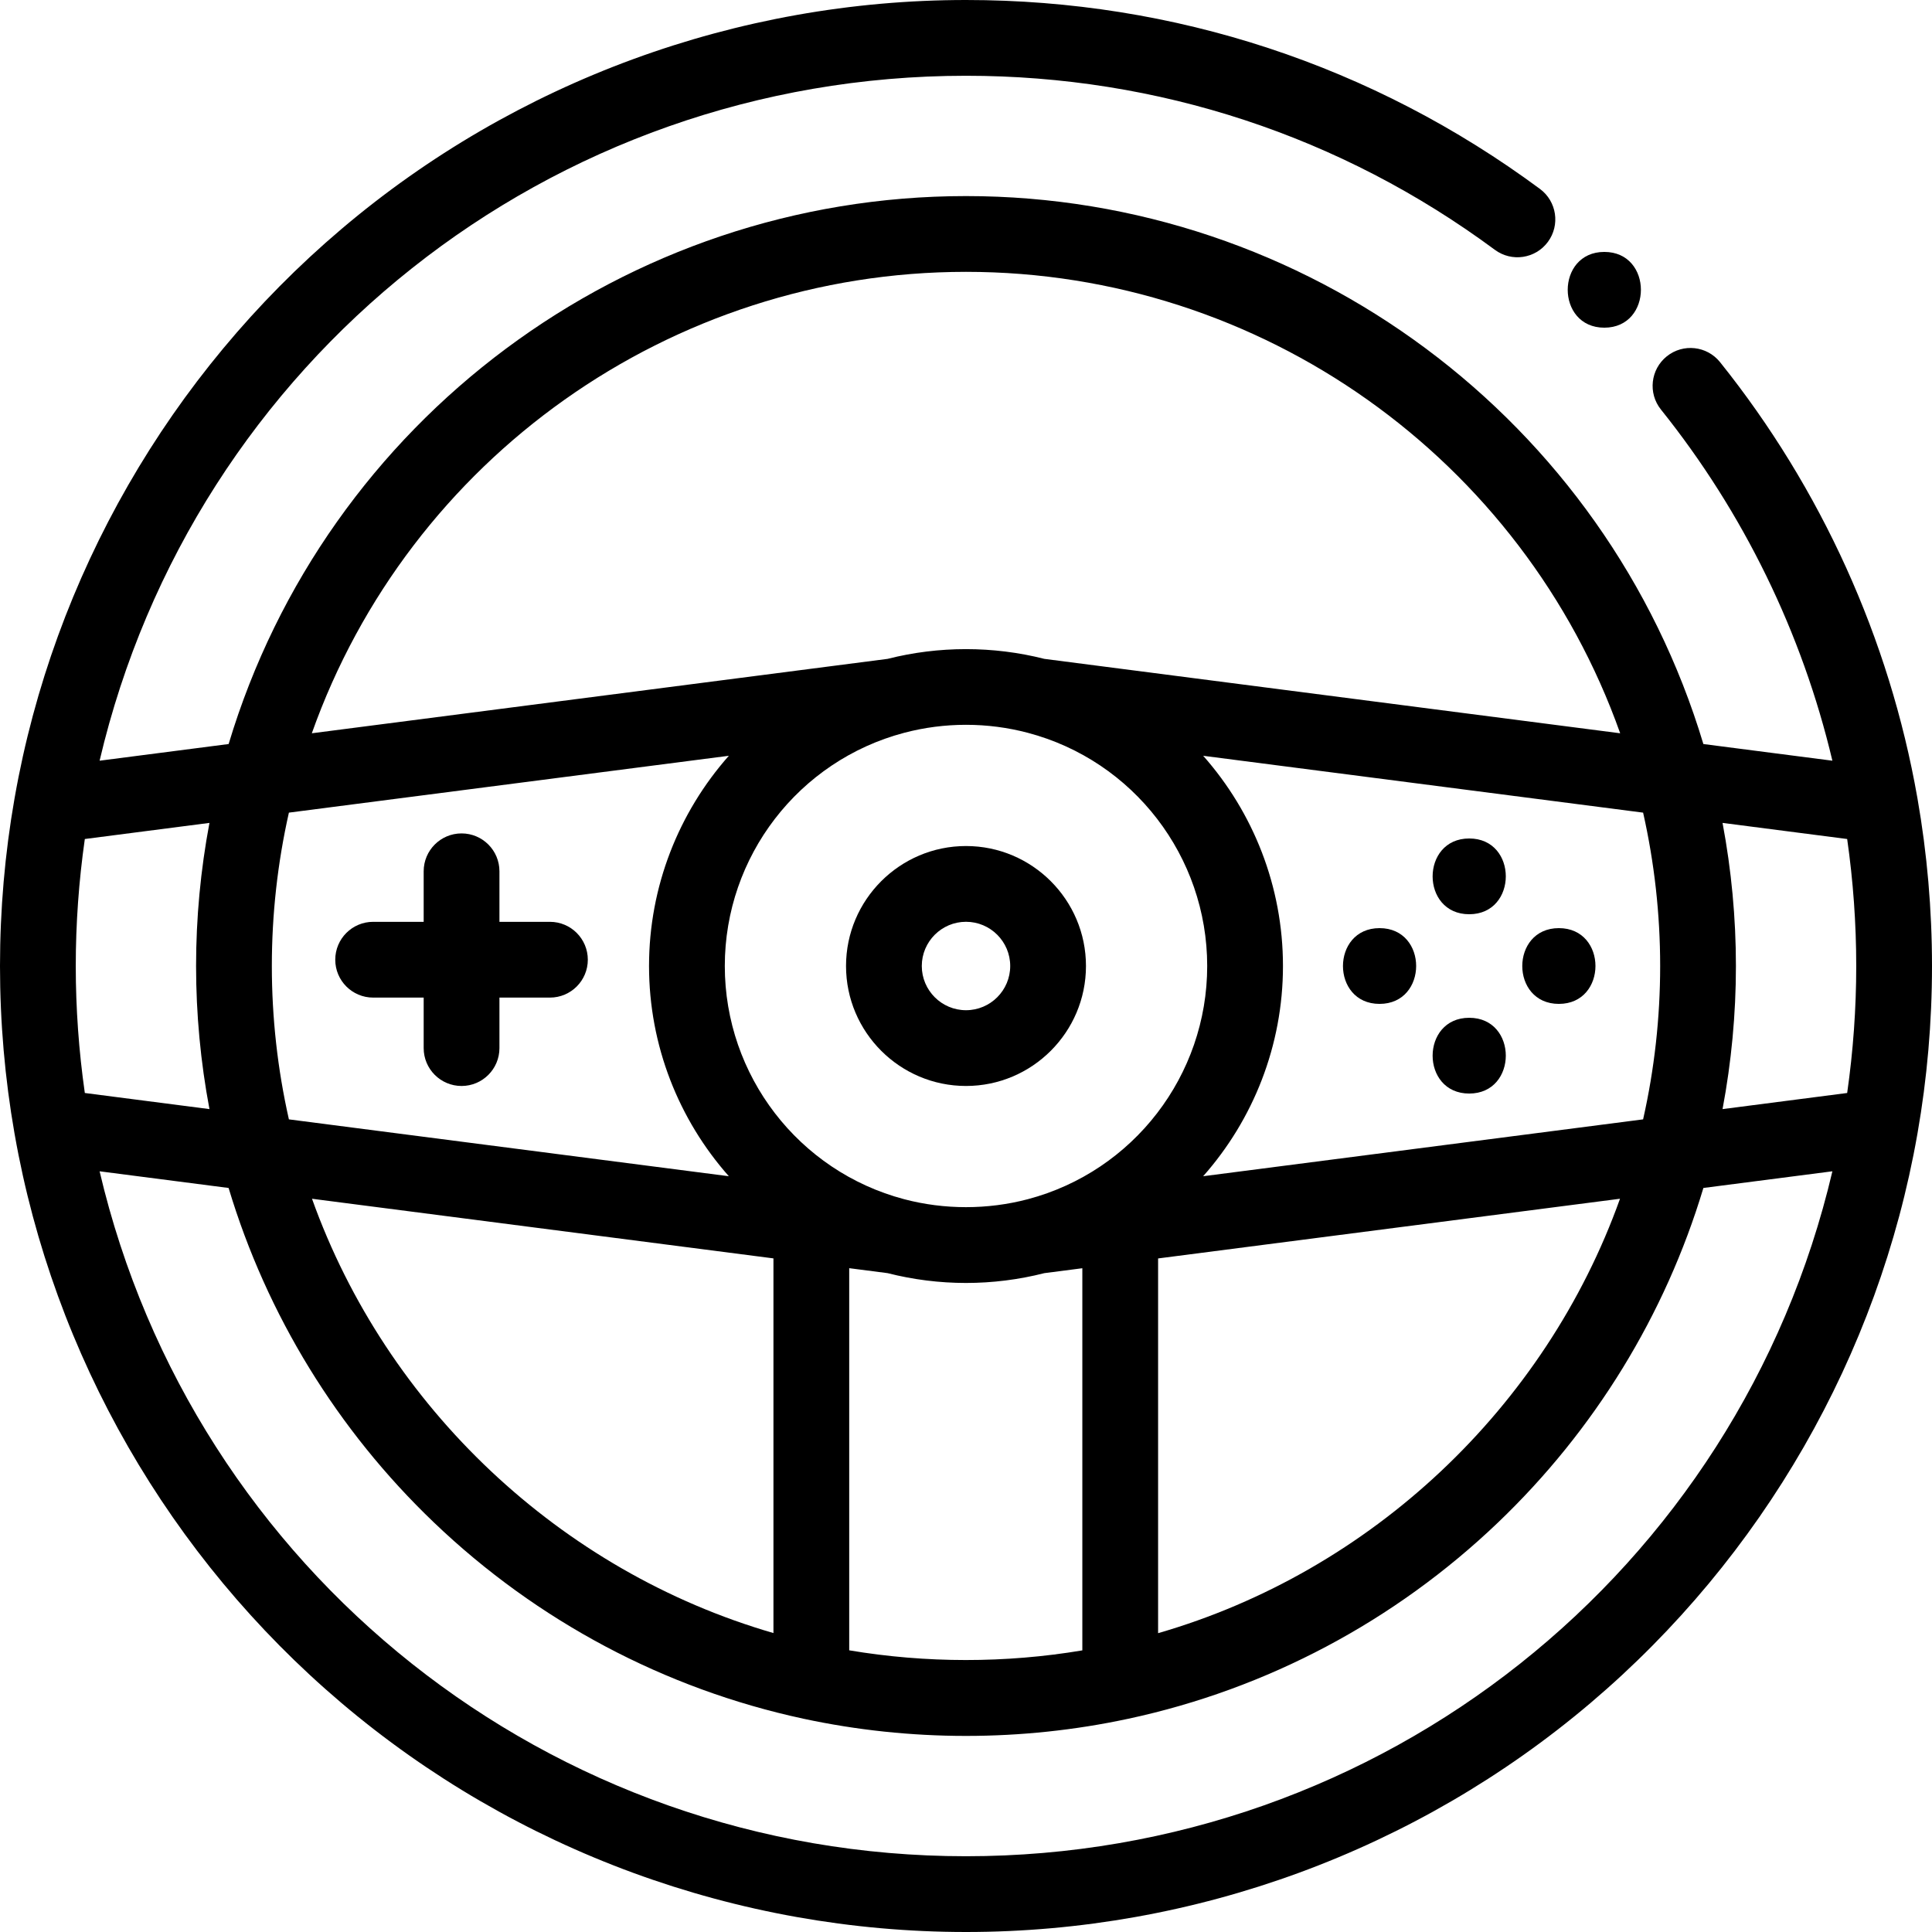 <?xml version="1.0" encoding="iso-8859-1"?>
<!-- Generator: Adobe Illustrator 19.0.0, SVG Export Plug-In . SVG Version: 6.00 Build 0)  -->
<svg version="1.1" id="Capa_1" xmlns="http://www.w3.org/2000/svg" xmlns:xlink="http://www.w3.org/1999/xlink" x="0px" y="0px"
	 viewBox="0 0 512 512" style="enable-background:new 0 0 512 512;" xml:space="preserve">
<g>
	<g>
		<path d="M508.156,211.626c0,0,0-0.001,0-0.002c-0.016-0.09-0.031-0.181-0.049-0.27c-7.393-42.045-25.464-81.936-52.274-115.377
			c-3.47-4.326-9.787-5.022-14.113-1.552c-4.326,3.469-5.021,9.786-1.553,14.112c21.871,27.28,37.426,59.212,45.433,93.057
			l-34.189-4.418C425.637,111.338,346.251,51.963,256,51.963S86.362,111.339,60.59,197.175l-34.195,4.419
			C51.272,95.625,145.716,20.078,256,20.078c50.902,0,99.369,15.952,140.163,46.131c4.456,3.297,10.743,2.358,14.041-2.1
			c3.298-4.457,2.357-10.744-2.1-14.041C363.829,17.314,311.233,0,256,0C195.391,0,136.599,21.565,90.453,60.725
			C44.917,99.366,14.189,152.842,3.901,211.321c-0.021,0.105-0.04,0.211-0.058,0.317C1.293,226.181,0,241.106,0,256
			c0,14.9,1.294,29.833,3.844,44.374c0,0,0,0.001,0,0.002c0.017,0.096,0.034,0.192,0.053,0.286
			c10.288,58.49,41.017,111.969,86.556,150.612C136.599,490.435,195.391,512,256,512s119.401-21.565,165.547-60.725
			c45.536-38.641,76.264-92.117,86.552-150.596c0.021-0.105,0.04-0.211,0.058-0.317C510.707,285.82,512,270.894,512,256
			C512,241.1,510.706,226.167,508.156,211.626z M439.96,256c0,13.728-1.526,27.367-4.52,40.644l-116.592,15.068
			c13.268-14.989,21.151-34.624,21.151-55.712c0-21.088-7.881-40.724-21.146-55.71l116.587,15.067
			C438.434,228.633,439.96,242.272,439.96,256z M272.371,317.803c-10.644,2.81-22.12,2.807-32.752,0
			c-27.99-7.391-47.539-32.805-47.539-61.803c0-28.997,19.552-54.412,47.549-61.803c5.319-1.404,10.826-2.116,16.371-2.116
			c5.538,0,11.042,0.713,16.361,2.116c0.001,0,0.003,0.001,0.004,0.001c27.999,7.382,47.555,32.795,47.555,61.802
			C319.92,284.997,300.367,310.412,272.371,317.803z M286.83,336.095v101.273c-20.32,3.416-41.45,3.409-61.781-0.017v-101.27h0
			l10.169,1.314c6.766,1.722,13.753,2.603,20.782,2.603c7.023,0,14.006-0.881,20.77-2.603L286.83,336.095z M306.909,333.5
			l122.41-15.82c-19.791,55.344-65.896,98.798-122.41,115.128V333.5z M256,72.041c78.313,0,147.558,49.577,173.365,122.286
			l-152.604-19.721c-13.54-3.443-28.005-3.44-41.533,0l-152.593,19.72C108.442,121.618,177.687,72.041,256,72.041z M76.561,215.356
			l116.591-15.068c-13.268,14.989-21.151,34.624-21.151,55.712c0,21.087,7.881,40.724,21.147,55.712L76.561,296.644
			c-2.995-13.276-4.52-26.915-4.52-40.644C72.041,242.272,73.567,228.633,76.561,215.356z M204.971,333.486v99.293
			c-56.453-16.357-102.51-59.798-122.289-115.098L204.971,333.486z M20.078,256c0-11.272,0.816-22.557,2.402-33.654l33.026-4.269
			c-2.342,12.458-3.544,25.156-3.544,37.923c0,12.767,1.202,25.466,3.545,37.923l-33.027-4.269
			C20.895,278.56,20.078,267.274,20.078,256z M256,491.922c-110.282,0-204.725-75.543-229.604-181.516l34.185,4.418
			c10.113,33.643,28.829,64.176,54.409,88.643c27.306,26.119,61.162,44.103,97.909,52.008c14.076,3.027,28.577,4.562,43.101,4.562
			c14.44,0,28.852-1.52,42.835-4.513c0.035-0.007,0.071-0.014,0.106-0.021c0.011-0.002,0.021-0.004,0.032-0.006
			c36.774-7.885,70.658-25.861,97.989-51.987c25.605-24.476,44.338-55.023,54.456-88.686l34.186-4.418
			C460.728,416.375,366.284,491.922,256,491.922z M489.519,289.654l-33.026,4.269c2.342-12.457,3.545-25.156,3.545-37.922
			c-0.001-12.767-1.203-25.466-3.545-37.923l33.026,4.268c1.586,11.094,2.402,22.38,2.402,33.654
			C491.922,267.272,491.105,278.557,489.519,289.654z"/>
	</g>
</g>
<g>
	<g>
		<path d="M256,224.206c-17.531,0-31.794,14.263-31.794,31.794s14.263,31.794,31.794,31.794s31.794-14.263,31.794-31.794
			C287.794,238.469,273.531,224.206,256,224.206z M256,267.716c-6.46,0-11.716-5.256-11.716-11.716
			c0-6.46,5.256-11.716,11.716-11.716c6.46,0,11.716,5.256,11.716,11.716C267.716,262.46,262.46,267.716,256,267.716z"/>
	</g>
</g>
<g>
	<g>
		<path d="M145.739,244.294h-13.382v-13.392c0-5.545-4.495-10.039-10.039-10.039s-10.039,4.495-10.039,10.039v13.392H98.886
			c-5.545,0-10.039,4.495-10.039,10.039c0,5.545,4.495,10.039,10.039,10.039h13.392v13.382c0,5.545,4.495,10.039,10.039,10.039
			s10.039-4.495,10.039-10.039v-13.382h13.382c5.545,0,10.039-4.495,10.039-10.039S151.284,244.294,145.739,244.294z"/>
	</g>
</g>
<g>
	<g>
		<path d="M425.161,66.761c-12.919,0-12.941,20.078,0,20.078C438.08,86.839,438.101,66.761,425.161,66.761z"/>
	</g>
</g>
<g>
	<g>
		<path d="M365.598,245.964c-12.919,0-12.941,20.078,0,20.078C378.518,266.042,378.539,245.964,365.598,245.964z"/>
	</g>
</g>
<g>
	<g>
		<path d="M413.117,245.964c-12.919,0-12.941,20.078,0,20.078C426.036,266.042,426.058,245.964,413.117,245.964z"/>
	</g>
</g>
<g>
	<g>
		<path d="M389.358,269.724c-12.919,0-12.941,20.078,0,20.078C402.277,289.802,402.298,269.724,389.358,269.724z"/>
	</g>
</g>
<g>
	<g>
		<path d="M389.358,222.205c-12.919,0-12.941,20.078,0,20.078C402.277,242.283,402.298,222.205,389.358,222.205z"/>
	</g>
</g>
<g>
</g>
<g>
</g>
<g>
</g>
<g>
</g>
<g>
</g>
<g>
</g>
<g>
</g>
<g>
</g>
<g>
</g>
<g>
</g>
<g>
</g>
<g>
</g>
<g>
</g>
<g>
</g>
<g>
</g>
</svg>
